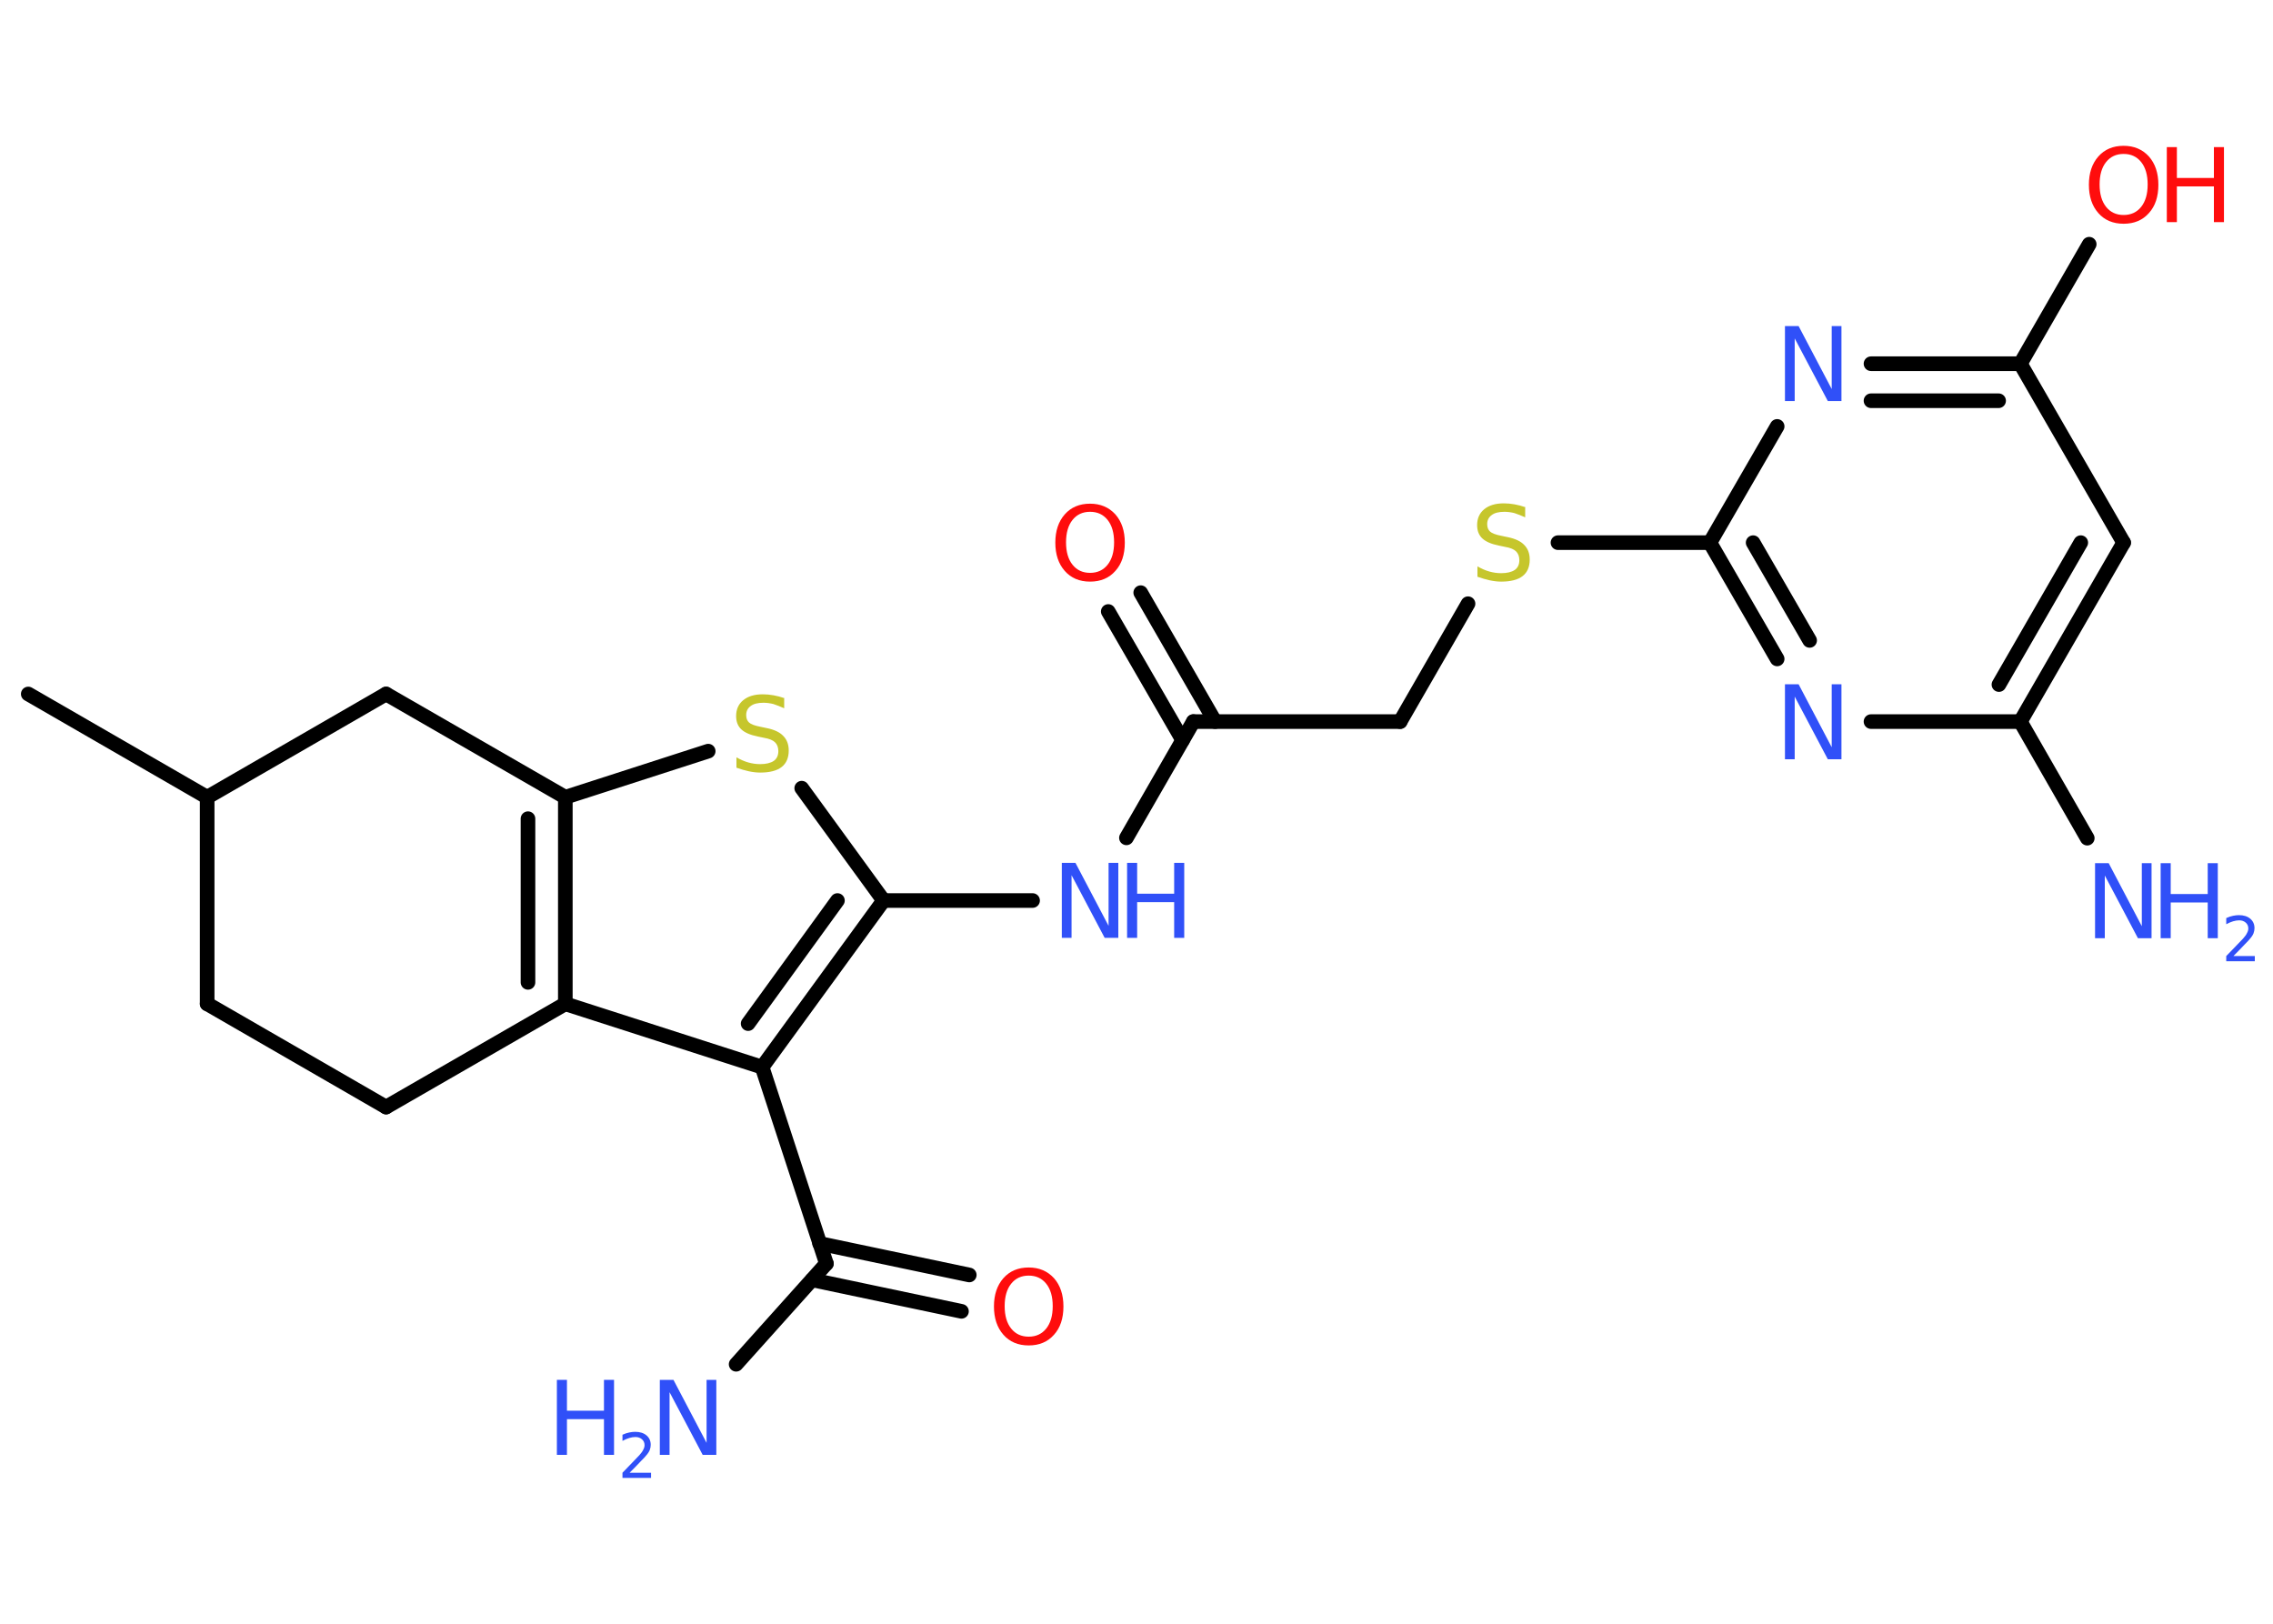 <?xml version='1.0' encoding='UTF-8'?>
<!DOCTYPE svg PUBLIC "-//W3C//DTD SVG 1.1//EN" "http://www.w3.org/Graphics/SVG/1.1/DTD/svg11.dtd">
<svg version='1.2' xmlns='http://www.w3.org/2000/svg' xmlns:xlink='http://www.w3.org/1999/xlink' width='70.0mm' height='50.0mm' viewBox='0 0 70.0 50.0'>
  <desc>Generated by the Chemistry Development Kit (http://github.com/cdk)</desc>
  <g stroke-linecap='round' stroke-linejoin='round' stroke='#000000' stroke-width='.45' fill='#3050F8'>
    <rect x='.0' y='.0' width='70.0' height='50.0' fill='#FFFFFF' stroke='none'/>
    <g id='mol1' class='mol'>
      <line id='mol1bnd1' class='bond' x1='.87' y1='21.37' x2='6.38' y2='24.55'/>
      <line id='mol1bnd2' class='bond' x1='6.38' y1='24.55' x2='6.38' y2='30.91'/>
      <line id='mol1bnd3' class='bond' x1='6.38' y1='30.91' x2='11.89' y2='34.09'/>
      <line id='mol1bnd4' class='bond' x1='11.89' y1='34.09' x2='17.41' y2='30.91'/>
      <g id='mol1bnd5' class='bond'>
        <line x1='17.41' y1='30.91' x2='17.41' y2='24.55'/>
        <line x1='16.26' y1='30.25' x2='16.26' y2='25.21'/>
      </g>
      <line id='mol1bnd6' class='bond' x1='17.41' y1='24.55' x2='21.81' y2='23.13'/>
      <line id='mol1bnd7' class='bond' x1='24.69' y1='24.27' x2='27.21' y2='27.73'/>
      <line id='mol1bnd8' class='bond' x1='27.21' y1='27.73' x2='31.8' y2='27.73'/>
      <line id='mol1bnd9' class='bond' x1='34.69' y1='25.8' x2='36.75' y2='22.22'/>
      <g id='mol1bnd10' class='bond'>
        <line x1='36.42' y1='22.79' x2='34.13' y2='18.83'/>
        <line x1='37.42' y1='22.22' x2='35.13' y2='18.25'/>
      </g>
      <line id='mol1bnd11' class='bond' x1='36.75' y1='22.22' x2='43.12' y2='22.22'/>
      <line id='mol1bnd12' class='bond' x1='43.12' y1='22.22' x2='45.21' y2='18.59'/>
      <line id='mol1bnd13' class='bond' x1='47.98' y1='16.71' x2='52.66' y2='16.71'/>
      <g id='mol1bnd14' class='bond'>
        <line x1='52.66' y1='16.71' x2='54.73' y2='20.29'/>
        <line x1='53.99' y1='16.71' x2='55.73' y2='19.72'/>
      </g>
      <line id='mol1bnd15' class='bond' x1='57.62' y1='22.22' x2='62.22' y2='22.22'/>
      <line id='mol1bnd16' class='bond' x1='62.22' y1='22.22' x2='64.28' y2='25.81'/>
      <g id='mol1bnd17' class='bond'>
        <line x1='62.22' y1='22.22' x2='65.4' y2='16.71'/>
        <line x1='61.56' y1='21.08' x2='64.08' y2='16.71'/>
      </g>
      <line id='mol1bnd18' class='bond' x1='65.4' y1='16.71' x2='62.22' y2='11.2'/>
      <line id='mol1bnd19' class='bond' x1='62.22' y1='11.2' x2='64.34' y2='7.52'/>
      <g id='mol1bnd20' class='bond'>
        <line x1='62.22' y1='11.2' x2='57.62' y2='11.2'/>
        <line x1='61.55' y1='12.34' x2='57.62' y2='12.34'/>
      </g>
      <line id='mol1bnd21' class='bond' x1='52.66' y1='16.71' x2='54.73' y2='13.13'/>
      <g id='mol1bnd22' class='bond'>
        <line x1='23.47' y1='32.86' x2='27.21' y2='27.73'/>
        <line x1='23.04' y1='31.52' x2='25.79' y2='27.73'/>
      </g>
      <line id='mol1bnd23' class='bond' x1='17.41' y1='30.91' x2='23.47' y2='32.86'/>
      <line id='mol1bnd24' class='bond' x1='23.47' y1='32.86' x2='25.45' y2='38.91'/>
      <line id='mol1bnd25' class='bond' x1='25.45' y1='38.91' x2='22.67' y2='42.01'/>
      <g id='mol1bnd26' class='bond'>
        <line x1='25.24' y1='38.29' x2='29.85' y2='39.26'/>
        <line x1='25.01' y1='39.41' x2='29.61' y2='40.38'/>
      </g>
      <line id='mol1bnd27' class='bond' x1='17.41' y1='24.55' x2='11.89' y2='21.37'/>
      <line id='mol1bnd28' class='bond' x1='6.38' y1='24.55' x2='11.89' y2='21.37'/>
      <path id='mol1atm7' class='atom' d='M24.15 21.51v.3q-.18 -.08 -.33 -.13q-.16 -.04 -.31 -.04q-.26 .0 -.39 .1q-.14 .1 -.14 .28q.0 .15 .09 .23q.09 .08 .35 .13l.19 .04q.35 .07 .51 .24q.17 .17 .17 .45q.0 .34 -.22 .51q-.22 .17 -.66 .17q-.16 .0 -.35 -.04q-.18 -.04 -.38 -.11v-.32q.19 .11 .37 .16q.18 .05 .36 .05q.27 .0 .42 -.1q.14 -.1 .14 -.3q.0 -.17 -.1 -.27q-.1 -.1 -.34 -.14l-.19 -.04q-.35 -.07 -.51 -.22q-.16 -.15 -.16 -.41q.0 -.31 .22 -.49q.22 -.18 .6 -.18q.16 .0 .33 .03q.17 .03 .34 .09z' stroke='none' fill='#C6C62C'/>
      <g id='mol1atm9' class='atom'>
        <path d='M32.7 26.57h.42l1.02 1.94v-1.94h.3v2.31h-.42l-1.02 -1.93v1.93h-.3v-2.31z' stroke='none'/>
        <path d='M34.71 26.57h.31v.95h1.14v-.95h.31v2.31h-.31v-1.1h-1.14v1.1h-.31v-2.31z' stroke='none'/>
      </g>
      <path id='mol1atm11' class='atom' d='M33.57 15.76q-.34 .0 -.54 .25q-.2 .25 -.2 .69q.0 .44 .2 .69q.2 .25 .54 .25q.34 .0 .54 -.25q.2 -.25 .2 -.69q.0 -.44 -.2 -.69q-.2 -.25 -.54 -.25zM33.57 15.51q.48 .0 .78 .33q.29 .33 .29 .87q.0 .55 -.29 .87q-.29 .33 -.78 .33q-.49 .0 -.78 -.33q-.29 -.33 -.29 -.87q.0 -.54 .29 -.87q.29 -.33 .78 -.33z' stroke='none' fill='#FF0D0D'/>
      <path id='mol1atm13' class='atom' d='M46.97 15.63v.3q-.18 -.08 -.33 -.13q-.16 -.04 -.31 -.04q-.26 .0 -.39 .1q-.14 .1 -.14 .28q.0 .15 .09 .23q.09 .08 .35 .13l.19 .04q.35 .07 .51 .24q.17 .17 .17 .45q.0 .34 -.22 .51q-.22 .17 -.66 .17q-.16 .0 -.35 -.04q-.18 -.04 -.38 -.11v-.32q.19 .11 .37 .16q.18 .05 .36 .05q.27 .0 .42 -.1q.14 -.1 .14 -.3q.0 -.17 -.1 -.27q-.1 -.1 -.34 -.14l-.19 -.04q-.35 -.07 -.51 -.22q-.16 -.15 -.16 -.41q.0 -.31 .22 -.49q.22 -.18 .6 -.18q.16 .0 .33 .03q.17 .03 .34 .09z' stroke='none' fill='#C6C62C'/>
      <path id='mol1atm15' class='atom' d='M54.97 21.07h.42l1.02 1.94v-1.94h.3v2.31h-.42l-1.02 -1.93v1.93h-.3v-2.31z' stroke='none'/>
      <g id='mol1atm17' class='atom'>
        <path d='M64.52 26.58h.42l1.02 1.94v-1.94h.3v2.31h-.42l-1.02 -1.93v1.93h-.3v-2.31z' stroke='none'/>
        <path d='M66.54 26.58h.31v.95h1.14v-.95h.31v2.31h-.31v-1.1h-1.14v1.1h-.31v-2.31z' stroke='none'/>
        <path d='M68.79 29.44h.65v.16h-.88v-.16q.11 -.11 .29 -.3q.18 -.19 .23 -.24q.09 -.1 .12 -.17q.04 -.07 .04 -.14q.0 -.11 -.08 -.18q-.08 -.07 -.2 -.07q-.09 .0 -.19 .03q-.1 .03 -.21 .09v-.19q.11 -.05 .21 -.07q.1 -.02 .18 -.02q.22 .0 .35 .11q.13 .11 .13 .29q.0 .08 -.03 .16q-.03 .08 -.12 .18q-.02 .03 -.15 .16q-.12 .13 -.35 .36z' stroke='none'/>
      </g>
      <g id='mol1atm20' class='atom'>
        <path d='M65.4 4.74q-.34 .0 -.54 .25q-.2 .25 -.2 .69q.0 .44 .2 .69q.2 .25 .54 .25q.34 .0 .54 -.25q.2 -.25 .2 -.69q.0 -.44 -.2 -.69q-.2 -.25 -.54 -.25zM65.4 4.49q.48 .0 .78 .33q.29 .33 .29 .87q.0 .55 -.29 .87q-.29 .33 -.78 .33q-.49 .0 -.78 -.33q-.29 -.33 -.29 -.87q.0 -.54 .29 -.87q.29 -.33 .78 -.33z' stroke='none' fill='#FF0D0D'/>
        <path d='M66.73 4.53h.31v.95h1.14v-.95h.31v2.31h-.31v-1.1h-1.14v1.1h-.31v-2.31z' stroke='none' fill='#FF0D0D'/>
      </g>
      <path id='mol1atm21' class='atom' d='M54.97 10.04h.42l1.02 1.94v-1.94h.3v2.31h-.42l-1.02 -1.93v1.93h-.3v-2.31z' stroke='none'/>
      <g id='mol1atm24' class='atom'>
        <path d='M20.32 42.49h.42l1.02 1.94v-1.94h.3v2.31h-.42l-1.02 -1.93v1.93h-.3v-2.31z' stroke='none'/>
        <path d='M17.15 42.49h.31v.95h1.14v-.95h.31v2.31h-.31v-1.1h-1.14v1.1h-.31v-2.31z' stroke='none'/>
        <path d='M19.4 45.35h.65v.16h-.88v-.16q.11 -.11 .29 -.3q.18 -.19 .23 -.24q.09 -.1 .12 -.17q.04 -.07 .04 -.14q.0 -.11 -.08 -.18q-.08 -.07 -.2 -.07q-.09 .0 -.19 .03q-.1 .03 -.21 .09v-.19q.11 -.05 .21 -.07q.1 -.02 .18 -.02q.22 .0 .35 .11q.13 .11 .13 .29q.0 .08 -.03 .16q-.03 .08 -.12 .18q-.02 .03 -.15 .16q-.12 .13 -.35 .36z' stroke='none'/>
      </g>
      <path id='mol1atm25' class='atom' d='M31.68 39.28q-.34 .0 -.54 .25q-.2 .25 -.2 .69q.0 .44 .2 .69q.2 .25 .54 .25q.34 .0 .54 -.25q.2 -.25 .2 -.69q.0 -.44 -.2 -.69q-.2 -.25 -.54 -.25zM31.68 39.03q.48 .0 .78 .33q.29 .33 .29 .87q.0 .55 -.29 .87q-.29 .33 -.78 .33q-.49 .0 -.78 -.33q-.29 -.33 -.29 -.87q.0 -.54 .29 -.87q.29 -.33 .78 -.33z' stroke='none' fill='#FF0D0D'/>
    </g>
  </g>
</svg>

